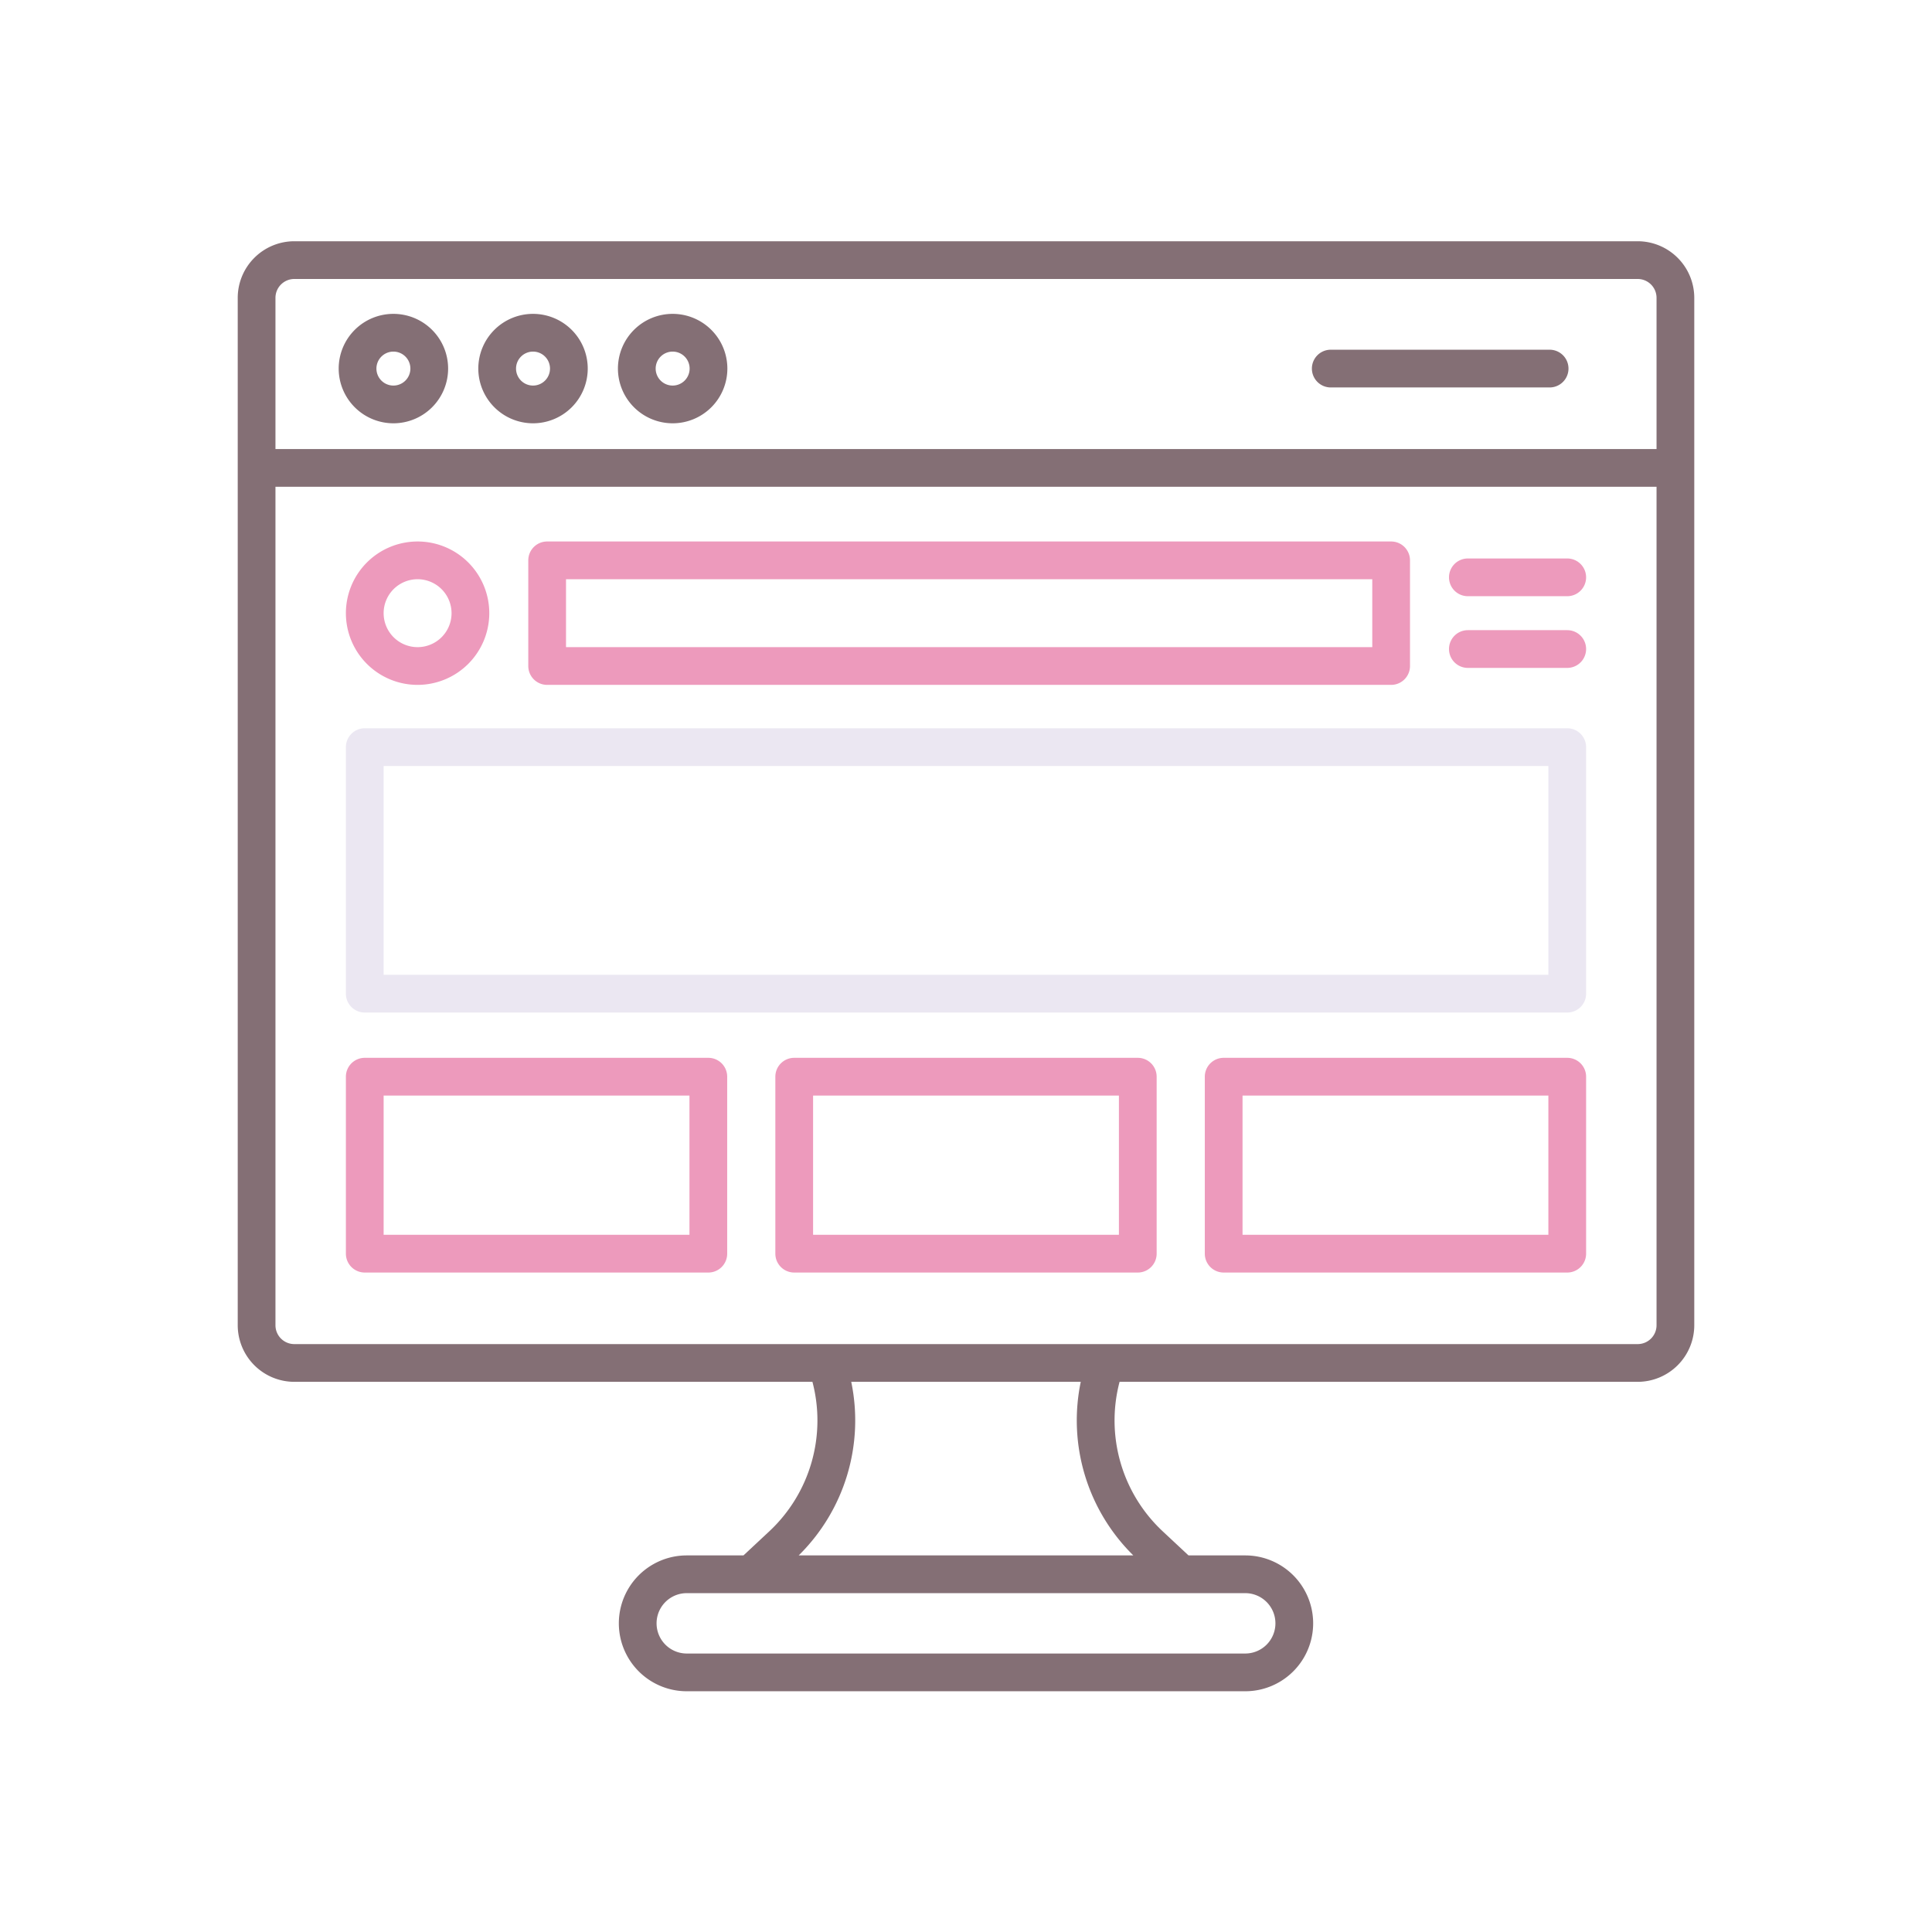 <svg xmlns="http://www.w3.org/2000/svg" viewBox="0 0 256 256"><title>icon</title><path d="M217,31.966H39a7.508,7.508,0,0,0-7.5,7.5V175.6a7.509,7.509,0,0,0,7.5,7.5h68.651a20.1,20.1,0,0,1-5.724,19.815L98.514,206.1H91a9,9,0,0,0,0,18h74a9,9,0,0,0,0-18h-7.515l-3.411-3.184a20.1,20.1,0,0,1-5.726-19.816H217a7.509,7.509,0,0,0,7.5-7.5V39.466A7.508,7.508,0,0,0,217,31.966Zm-178,5H217a2.5,2.5,0,0,1,2.5,2.5V59.5H36.5V39.466A2.5,2.5,0,0,1,39,36.966ZM169,215.1a4,4,0,0,1-4,4H91a4,4,0,0,1,0-8h74A4,4,0,0,1,169,215.1Zm-18.829-9H105.83a25.1,25.1,0,0,0,6.964-23h30.412A25.1,25.1,0,0,0,150.171,206.1ZM217,178.1H39a2.5,2.5,0,0,1-2.5-2.5V64.5h183V175.6A2.5,2.5,0,0,1,217,178.1Z" fill="#846f75"/><path d="M52.128,56.089a7.25,7.25,0,1,0-7.25-7.25A7.258,7.258,0,0,0,52.128,56.089Zm0-9.5a2.25,2.25,0,1,1-2.25,2.25A2.253,2.253,0,0,1,52.128,46.589Z" fill="#846f75"/><path d="M70.628,56.089a7.25,7.25,0,1,0-7.25-7.25A7.258,7.258,0,0,0,70.628,56.089Zm0-9.5a2.25,2.25,0,1,1-2.25,2.25A2.253,2.253,0,0,1,70.628,46.589Z" fill="#846f75"/><path d="M89.129,56.089a7.25,7.25,0,1,0-7.25-7.25A7.258,7.258,0,0,0,89.129,56.089Zm0-9.5a2.25,2.25,0,1,1-2.25,2.25A2.253,2.253,0,0,1,89.129,46.589Z" fill="#846f75"/><path d="M176.333,51.339h29a2.5,2.5,0,0,0,0-5h-29a2.5,2.5,0,0,0,0,5Z" fill="#846f75"/><path d="M184.333,90.75H72.5a2.5,2.5,0,0,1-2.5-2.5v-14a2.5,2.5,0,0,1,2.5-2.5H184.333a2.5,2.5,0,0,1,2.5,2.5v14A2.5,2.5,0,0,1,184.333,90.75ZM75,85.75H181.833v-9H75Z" fill="#ed9abc"/><path d="M207.667,79H194.5a2.5,2.5,0,0,1,0-5h13.167a2.5,2.5,0,1,1,0,5Z" fill="#ed9abc"/><path d="M207.667,88.5H194.5a2.5,2.5,0,0,1,0-5h13.167a2.5,2.5,0,1,1,0,5Z" fill="#ed9abc"/><path d="M207.667,134.167H48.333a2.5,2.5,0,0,1-2.5-2.5V99a2.5,2.5,0,0,1,2.5-2.5H207.667a2.5,2.5,0,0,1,2.5,2.5v32.667A2.5,2.5,0,0,1,207.667,134.167Zm-156.834-5H205.167V101.5H50.833Z" fill="#ebe7f2"/><path d="M93.857,168.618H48.333a2.5,2.5,0,0,1-2.5-2.5V142.667a2.5,2.5,0,0,1,2.5-2.5H93.857a2.5,2.5,0,0,1,2.5,2.5v23.451A2.5,2.5,0,0,1,93.857,168.618Zm-43.024-5H91.357V145.167H50.833Z" fill="#ed9abc"/><path d="M150.762,168.618H105.238a2.5,2.5,0,0,1-2.5-2.5V142.667a2.5,2.5,0,0,1,2.5-2.5h45.524a2.5,2.5,0,0,1,2.5,2.5v23.451A2.5,2.5,0,0,1,150.762,168.618Zm-43.024-5h40.524V145.167H107.738Z" fill="#ed9abc"/><path d="M207.667,168.618H162.143a2.5,2.5,0,0,1-2.5-2.5V142.667a2.5,2.5,0,0,1,2.5-2.5h45.524a2.5,2.5,0,0,1,2.5,2.5v23.451A2.5,2.5,0,0,1,207.667,168.618Zm-43.024-5h40.524V145.167H164.643Z" fill="#ed9abc"/><path d="M55.333,90.75a9.5,9.5,0,1,1,9.5-9.5A9.511,9.511,0,0,1,55.333,90.75Zm0-14a4.5,4.5,0,1,0,4.5,4.5A4.505,4.505,0,0,0,55.333,76.75Z" fill="#ed9abc"/></svg>
